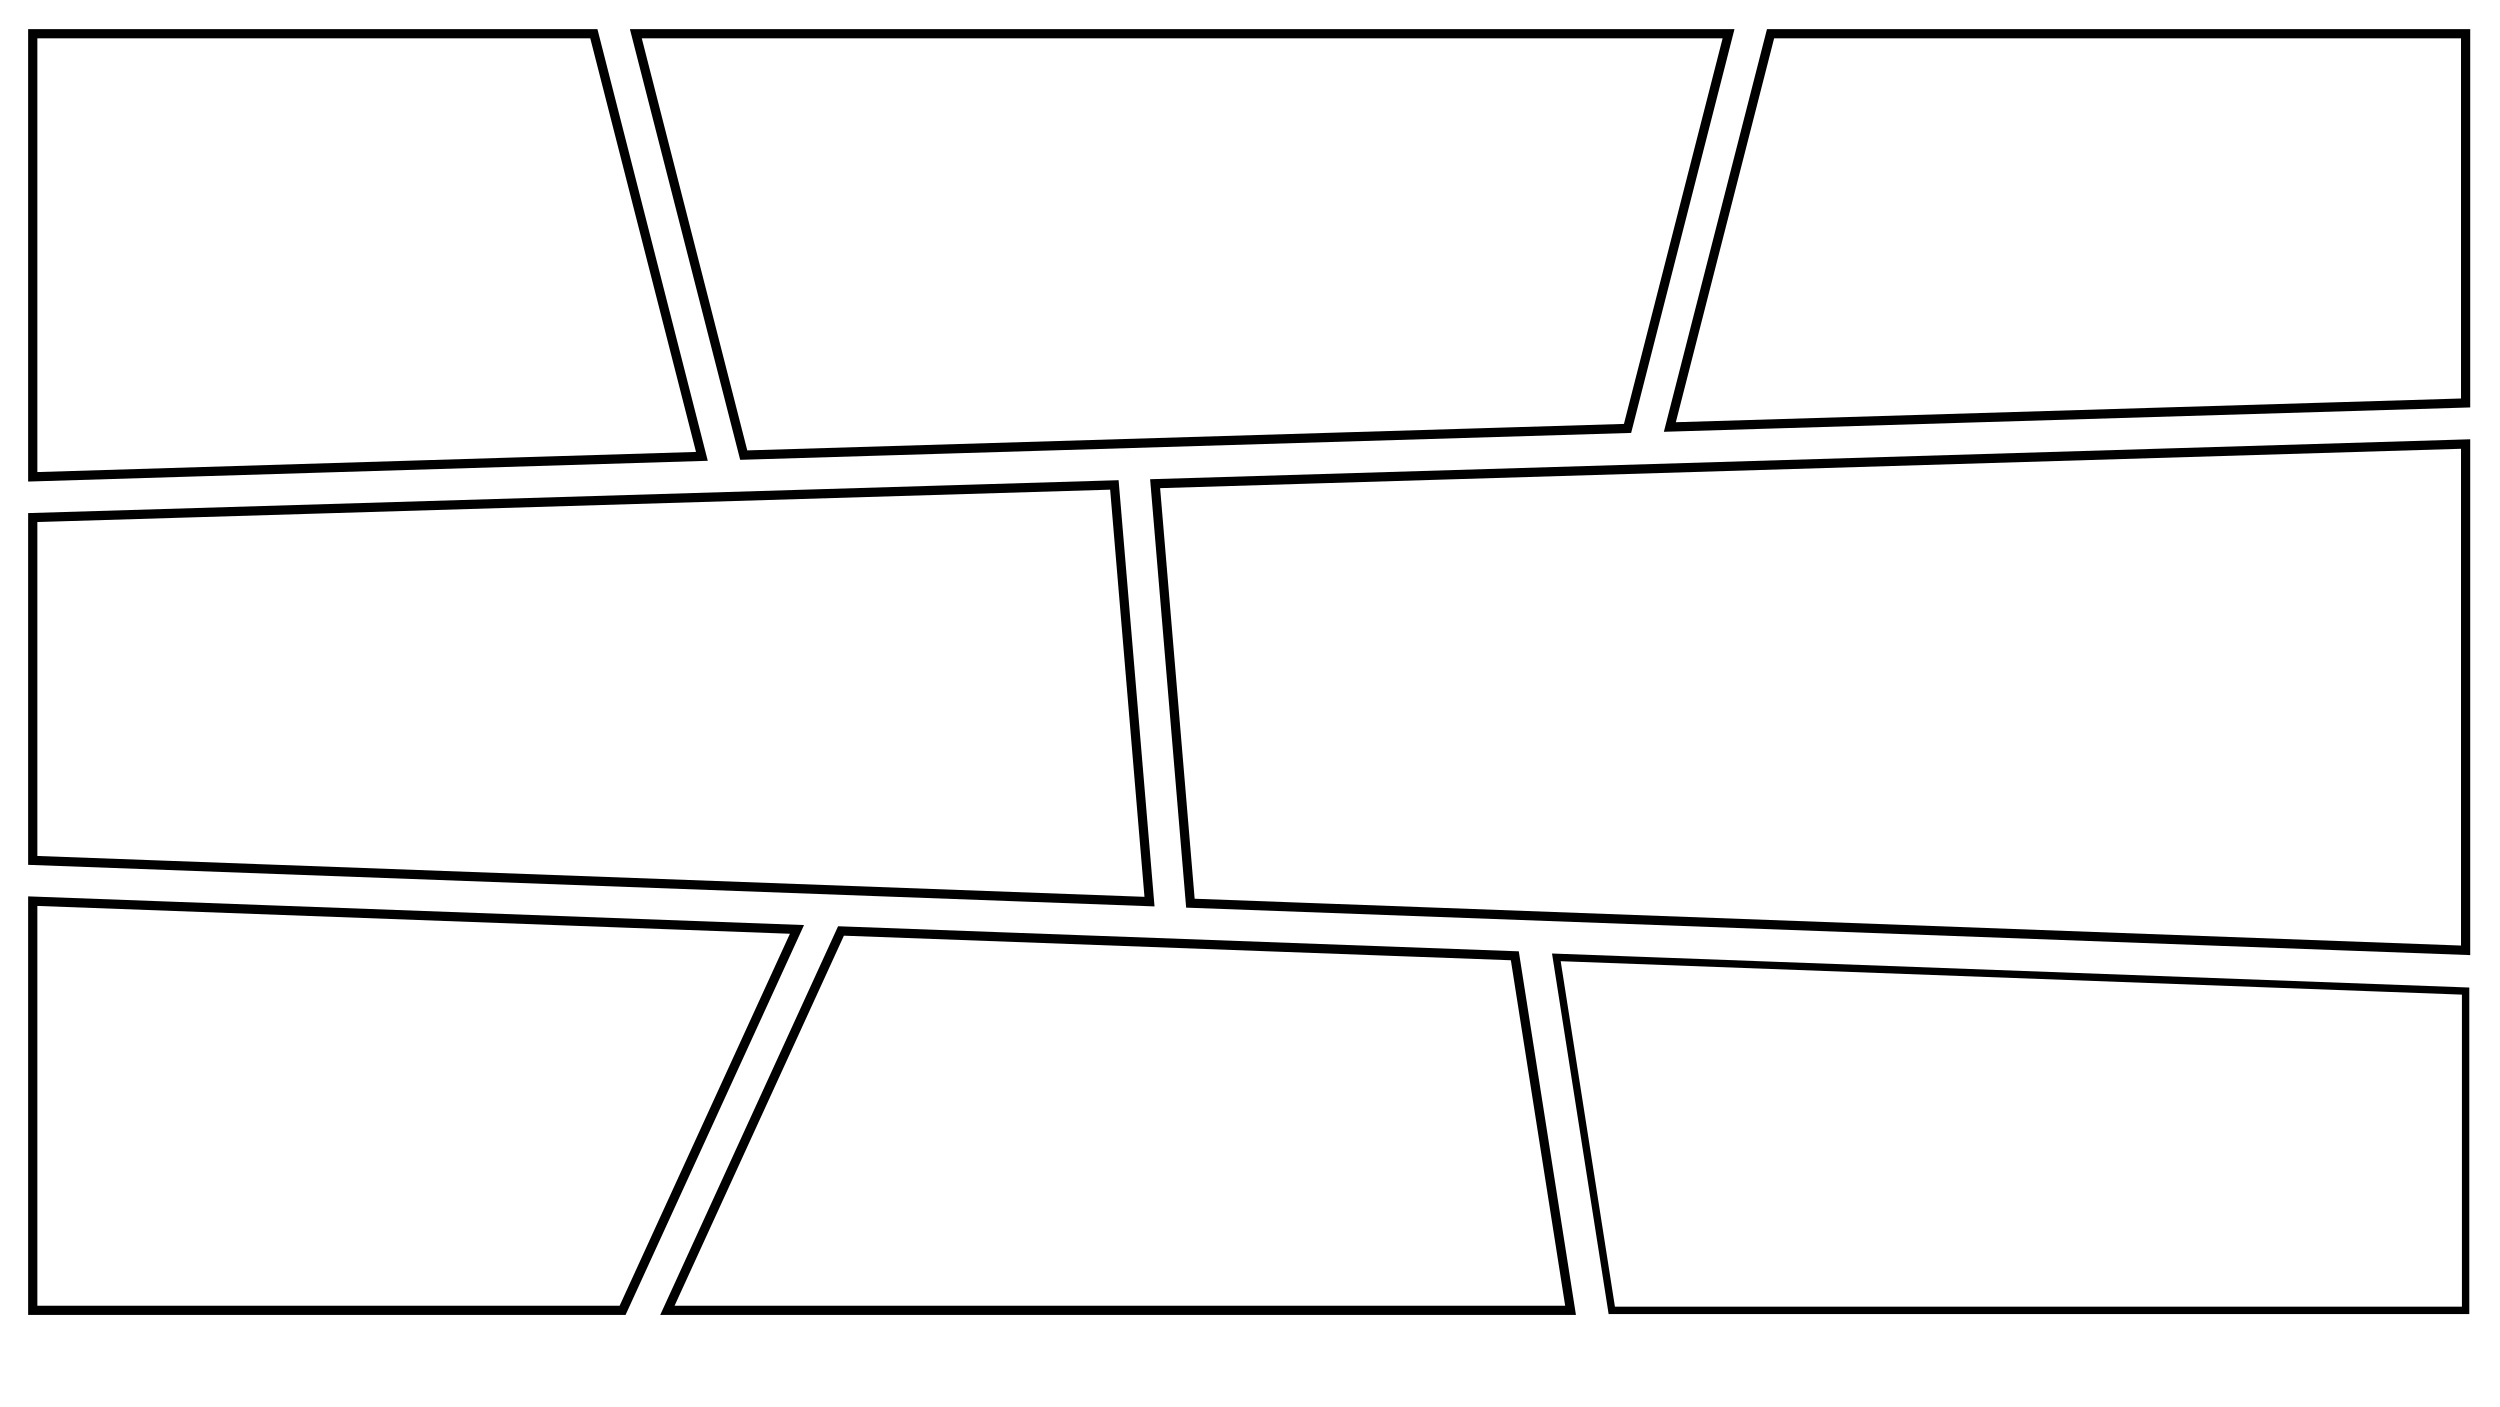 <?xml version="1.0" encoding="UTF-8" standalone="no"?>
<!-- Created with Inkscape (http://www.inkscape.org/) -->

<svg
   xmlns:dc="http://purl.org/dc/elements/1.1/"
   xmlns:cc="http://creativecommons.org/ns#"
   xmlns:rdf="http://www.w3.org/1999/02/22-rdf-syntax-ns#"
   xmlns:svg="http://www.w3.org/2000/svg"
   xmlns="http://www.w3.org/2000/svg"
   xmlns:sodipodi="http://sodipodi.sourceforge.net/DTD/sodipodi-0.dtd"
   xmlns:inkscape="http://www.inkscape.org/namespaces/inkscape"
   width="338.794mm"
   height="190.627mm"
   viewBox="0 0 338.794 190.627"
   version="1.1"
   id="svg8"
   inkscape:version="0.92.1 r15371"
   sodipodi:docname="border_4-3Outline.svg">
  <defs
     id="defs2" />
  <sodipodi:namedview
     id="base"
     pagecolor="#ffffff"
     bordercolor="#666666"
     borderopacity="1.0"
     inkscape:pageopacity="0.0"
     inkscape:pageshadow="2"
     inkscape:zoom="0.35"
     inkscape:cx="550.32444"
     inkscape:cy="671.66829"
     inkscape:document-units="mm"
     inkscape:current-layer="layer1"
     showgrid="false"
     inkscape:window-width="1920"
     inkscape:window-height="1001"
     inkscape:window-x="1911"
     inkscape:window-y="-9"
     inkscape:window-maximized="1" />
  <g
     inkscape:label="Layer 1"
     inkscape:groupmode="layer"
     id="layer1"
     transform="translate(-207.067,-256.871)">
    <g
       transform="matrix(0.176,0,0,-0.176,146.763,503.97)"
       inkscape:label="16-9 Centered opt 2"
       id="g4493">
      <g
         transform="scale(0.177)"
         id="g4495">
        <path
           inkscape:connector-curvature="0"
           id="path4499"
           style="fill:none;stroke:#000000;stroke-width:40.108;stroke-linecap:round;stroke-linejoin:miter;stroke-miterlimit:10;stroke-dasharray:none;stroke-opacity:1"
           d="M 2078.25,7785.29 V 5857.81 l 2910.91,88.98 -469.98,1838.5 z" />
        <path
           inkscape:connector-curvature="0"
           id="path4501"
           style="fill:none;stroke:#000000;stroke-width:40.108;stroke-linecap:round;stroke-linejoin:miter;stroke-miterlimit:10;stroke-dasharray:none;stroke-opacity:1"
           d="M 12661.7,6179.06 9199.99,6074.47 9638.05,7785.29 H 12661.7 Z" />
        <path
           inkscape:connector-curvature="0"
           id="path4503"
           style="fill:none;stroke:#000000;stroke-width:40.108;stroke-linecap:round;stroke-linejoin:miter;stroke-miterlimit:10;stroke-dasharray:none;stroke-opacity:1"
           d="M 9015.94,6068.36 5171.18,5952.22 4701.87,7785.29 h 4753.49 z" />
        <path
           inkscape:connector-curvature="0"
           id="path4505"
           style="fill:none;stroke:#000000;stroke-width:40.108;stroke-linecap:round;stroke-linejoin:miter;stroke-miterlimit:10;stroke-dasharray:none;stroke-opacity:1"
           d="M 6783.52,5822.5 2078.25,5680.55 V 4189.1 l 4858.08,-179.3 z" />
        <path
           inkscape:connector-curvature="0"
           id="path4507"
           style="fill:none;stroke:#000000;stroke-width:40.108;stroke-linecap:round;stroke-linejoin:miter;stroke-miterlimit:10;stroke-dasharray:none;stroke-opacity:1"
           d="m 12661.7,3797.9 -5547.43,205.11 -153.49,1824.92 5700.92,172.51 z" />
        <path
           inkscape:connector-curvature="0"
           id="path4509"
           style="fill:none;stroke:#000000;stroke-width:40.108;stroke-linecap:round;stroke-linejoin:miter;stroke-miterlimit:10;stroke-dasharray:none;stroke-opacity:1"
           d="M 5402.77,3888.91 4644.14,2231.74 H 2078.25 v 1780.1 z" />
        <path
           inkscape:connector-curvature="0"
           id="path4511"
           style="fill:none;stroke:#000000;stroke-width:32.087;stroke-linecap:round;stroke-linejoin:miter;stroke-miterlimit:10;stroke-dasharray:none;stroke-opacity:1"
           d="m 8947.34,2231.74 h 3714.36 v 1388.9 l -3955.46,146.7 z" />
        <path
           inkscape:connector-curvature="0"
           id="path4513"
           style="fill:none;stroke:#000000;stroke-width:40.108;stroke-linecap:round;stroke-linejoin:miter;stroke-miterlimit:10;stroke-dasharray:none;stroke-opacity:1"
           d="M 4839.06,2231.74 H 8768.04 L 8525.58,3774.13 5594.3,3882.12 Z" />
      </g>
    </g>
  </g>
</svg>
